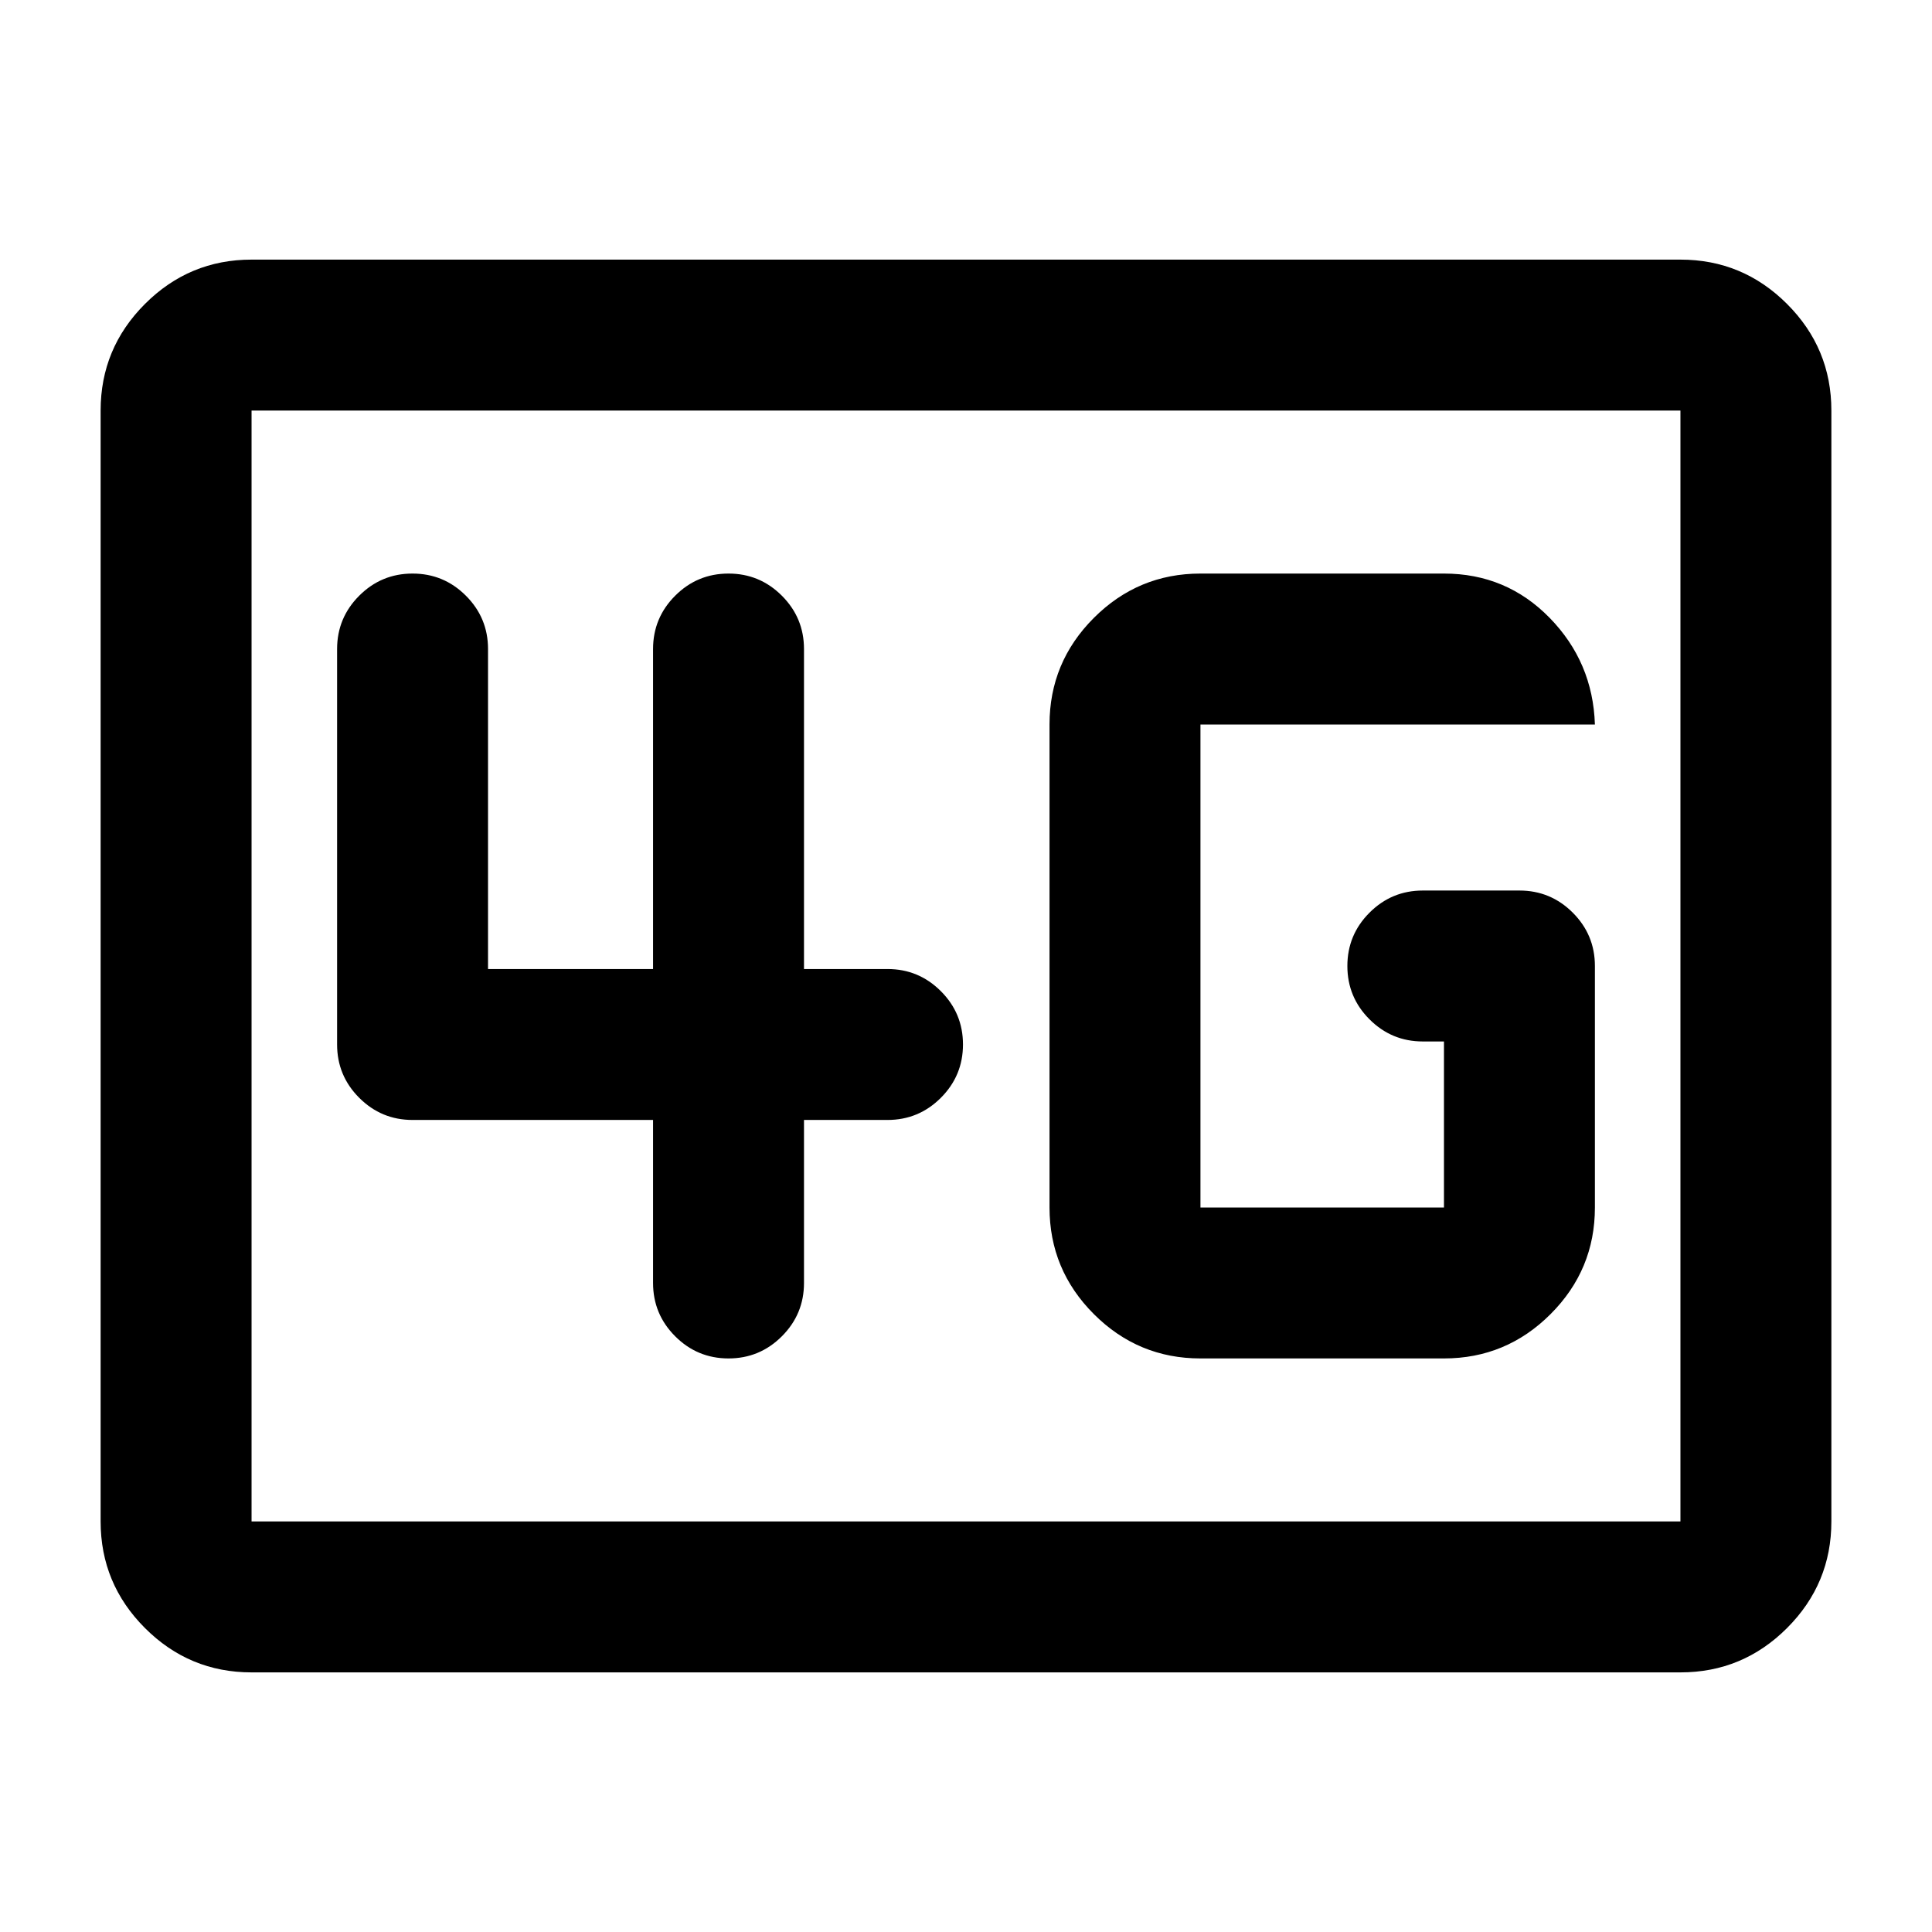 <svg xmlns="http://www.w3.org/2000/svg" height="24" viewBox="0 -960 960 960" width="24"><path d="M125-129q-30.94 0-52.97-22.03Q50-173.06 50-204v-552q0-30.94 22.03-52.97Q94.06-831 125-831h710q30.94 0 52.97 22.03Q910-786.94 910-756v552q0 30.94-22.03 52.97Q865.94-129 835-129H125Zm0-75h710v-552H125v552Zm0 0v-552 552Zm471.5-81h121q30.94 0 52.97-22.03Q792.5-329.06 792.5-360v-120q0-15.5-11-26.5t-26.5-11h-48q-15.5 0-26.5 11t-11 26.5q0 15.5 11 26.5t26.5 11h10.5v82.5h-121v-240h196q-1-31-22.5-53t-52.5-22h-121q-30.94 0-52.97 22.03Q521.5-630.94 521.5-600v240q0 30.94 22.03 52.97Q565.56-285 596.5-285Zm-272-118.5v81q0 15.5 11 26.5t26.5 11q15.5 0 26.5-11t11-26.5v-81H441q15.5 0 26.5-11t11-26.5q0-15.5-11-26.5t-26.5-11h-41.5v-159q0-15.5-11-26.5T362-675q-15.5 0-26.5 11t-11 26.5v159h-82v-159q0-15.5-11-26.5T205-675q-15.5 0-26.5 11t-11 26.5V-441q0 15.5 11 26.5t26.5 11h119.5Z"/></svg>